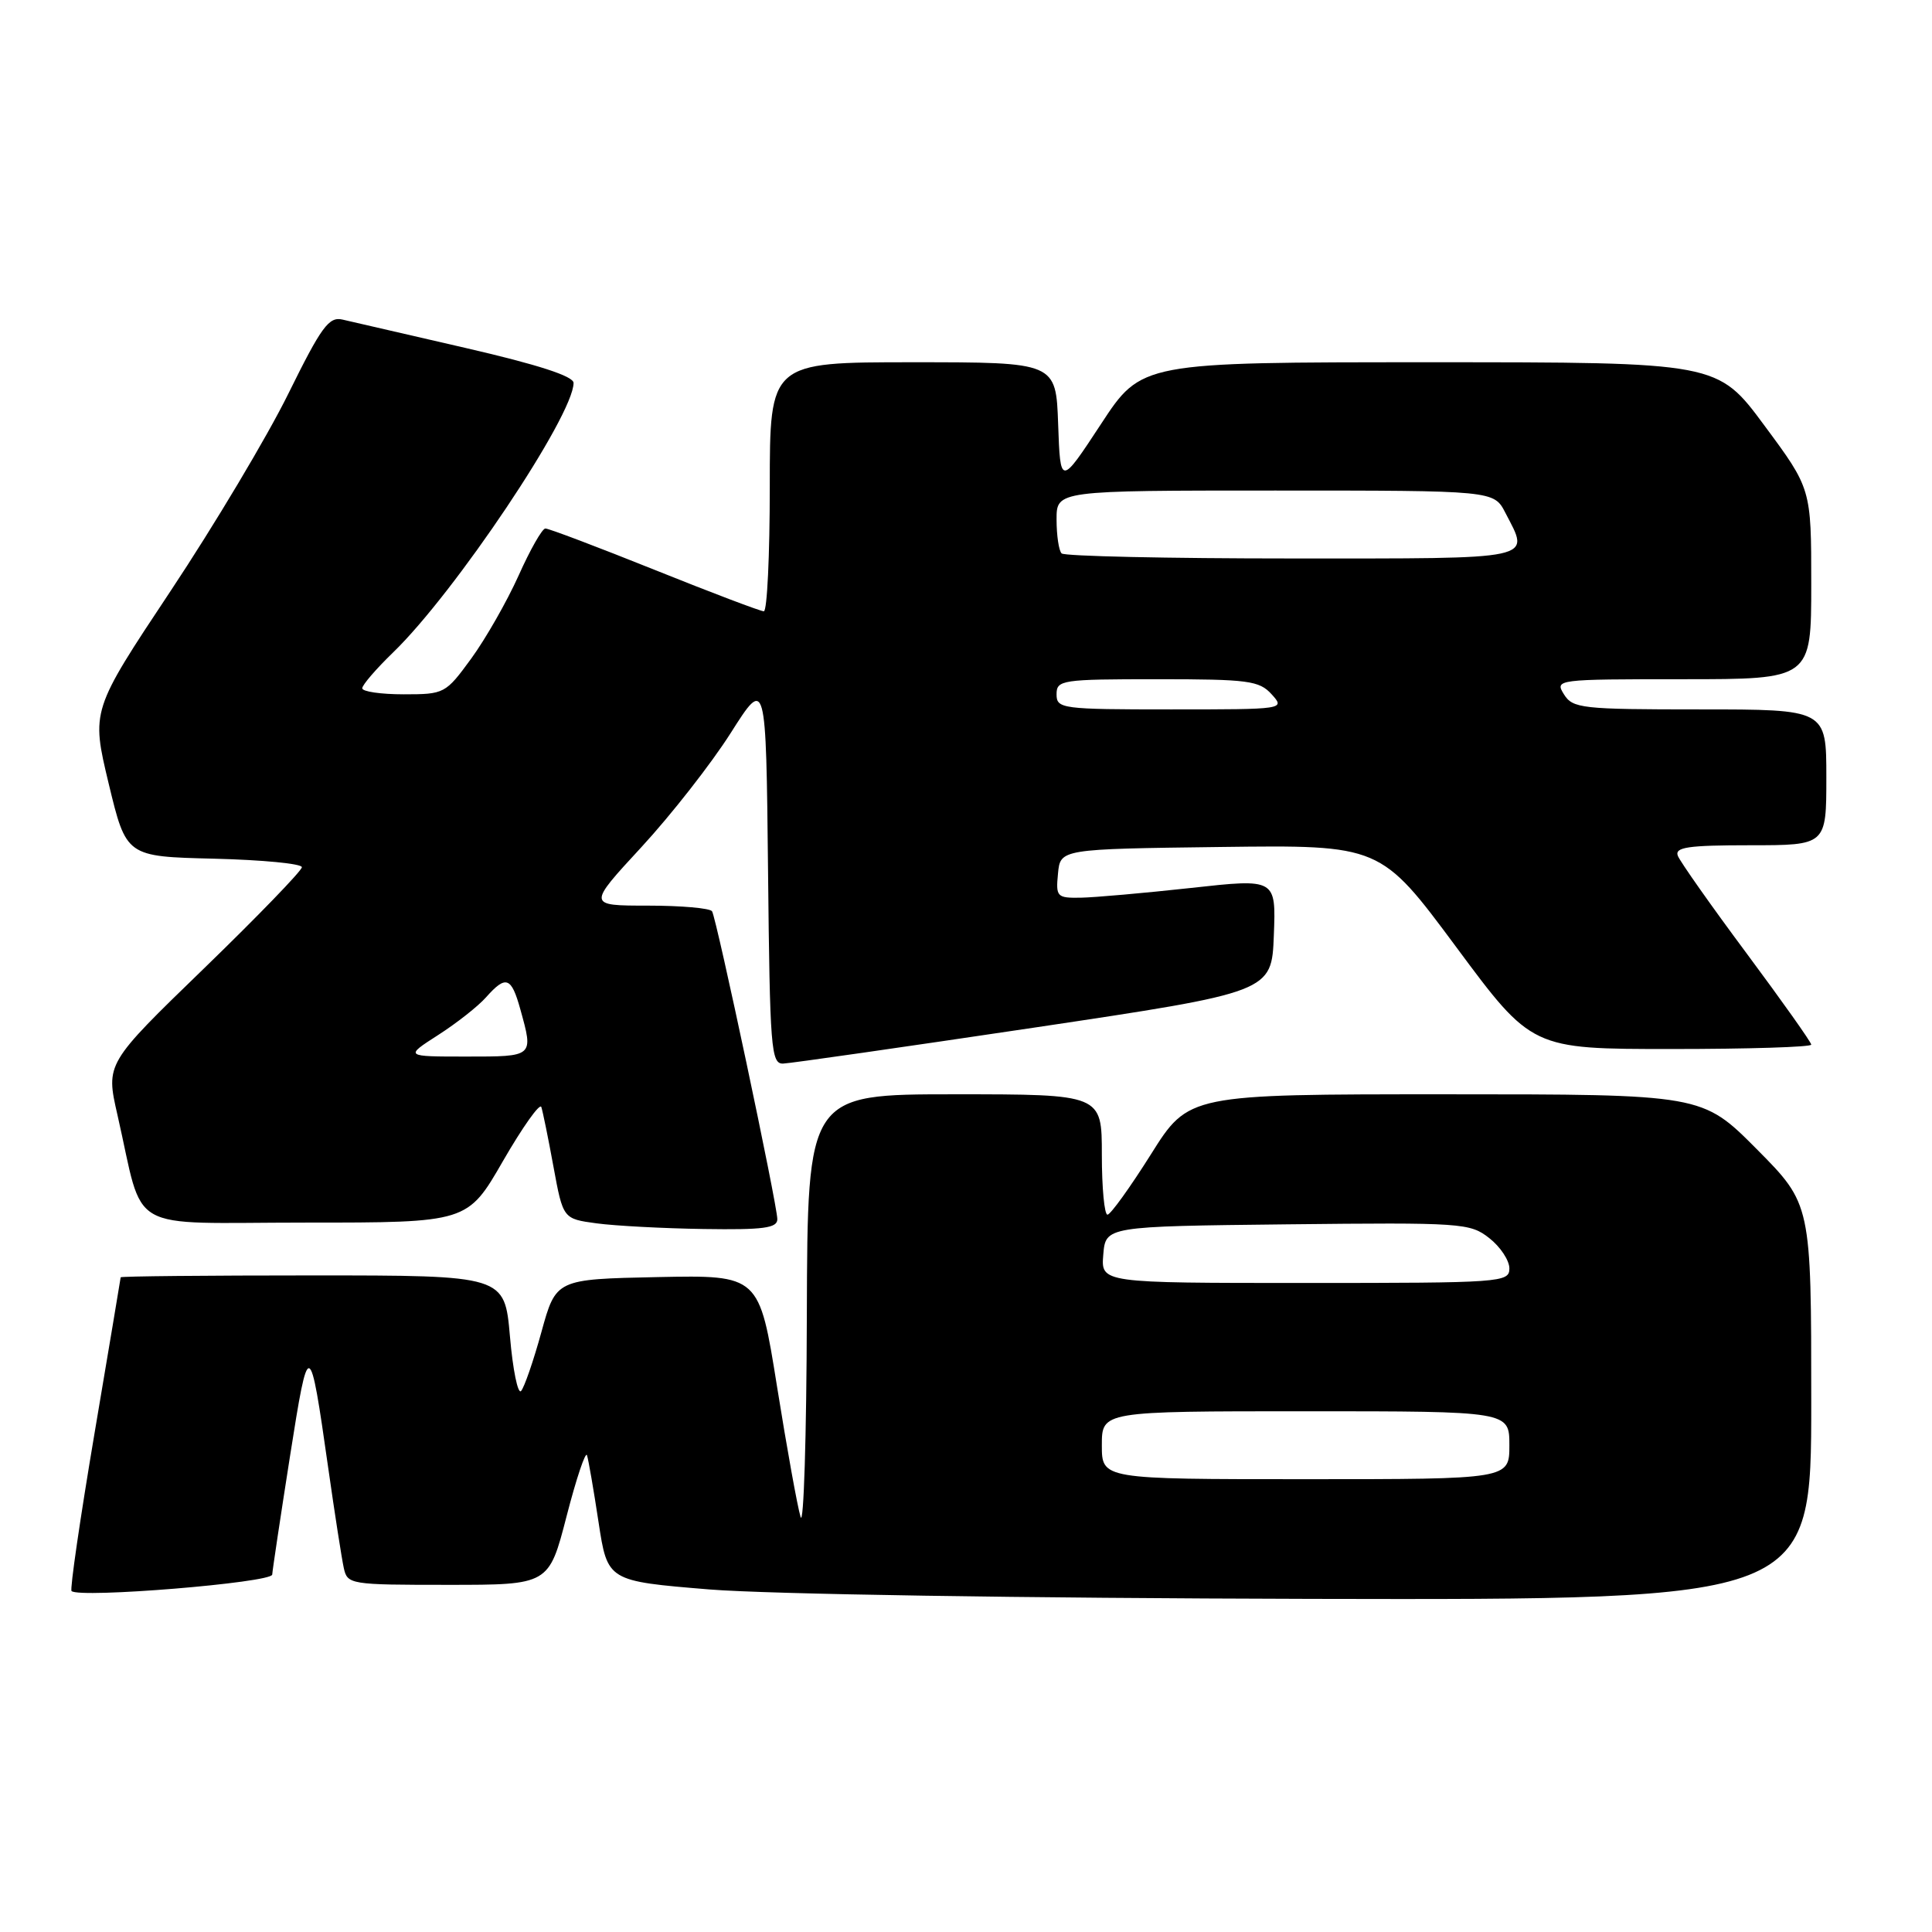 <?xml version="1.0" encoding="UTF-8" standalone="no"?>
<!DOCTYPE svg PUBLIC "-//W3C//DTD SVG 1.1//EN" "http://www.w3.org/Graphics/SVG/1.1/DTD/svg11.dtd" >
<svg xmlns="http://www.w3.org/2000/svg" xmlns:xlink="http://www.w3.org/1999/xlink" version="1.1" viewBox="0 0 256 256">
 <g >
 <path fill="currentColor"
d=" M 240.00 185.77 C 240.00 159.55 240.00 159.55 232.78 152.27 C 225.55 145.00 225.55 145.00 191.53 145.00 C 157.50 145.00 157.50 145.00 152.50 152.96 C 149.75 157.33 147.16 160.93 146.75 160.95 C 146.34 160.98 146.00 157.40 146.00 153.00 C 146.00 145.00 146.00 145.00 126.50 145.00 C 107.00 145.00 107.00 145.00 106.91 174.25 C 106.87 190.34 106.49 202.38 106.08 201.00 C 105.66 199.62 104.26 191.85 102.96 183.72 C 100.60 168.95 100.60 168.95 87.13 169.22 C 73.67 169.50 73.67 169.50 71.74 176.50 C 70.68 180.35 69.46 183.87 69.04 184.32 C 68.62 184.76 67.95 181.50 67.57 177.07 C 66.86 169.00 66.86 169.00 41.43 169.00 C 27.44 169.00 15.99 169.11 15.99 169.25 C 15.98 169.39 14.42 178.70 12.52 189.95 C 10.62 201.20 9.25 210.59 9.48 210.82 C 10.48 211.81 36.00 209.72 36.07 208.64 C 36.11 208.01 37.17 200.97 38.42 193.00 C 40.92 177.14 41.02 177.17 43.49 194.50 C 44.35 200.55 45.28 206.51 45.55 207.75 C 46.03 209.95 46.36 210.00 59.39 210.00 C 72.73 210.00 72.73 210.00 75.08 200.89 C 76.37 195.89 77.59 192.26 77.78 192.83 C 77.97 193.41 78.66 197.39 79.31 201.69 C 80.50 209.50 80.50 209.50 94.00 210.61 C 101.78 211.24 135.59 211.77 173.75 211.86 C 240.00 212.00 240.00 212.00 240.00 185.77 Z  M 103.00 161.55 C 103.00 159.66 94.96 121.74 94.35 120.75 C 94.09 120.34 90.27 120.00 85.86 120.00 C 77.83 120.00 77.83 120.00 84.99 112.25 C 88.92 107.99 94.25 101.18 96.82 97.13 C 101.50 89.76 101.50 89.76 101.77 115.38 C 102.01 138.95 102.17 140.99 103.77 140.93 C 104.72 140.90 119.67 138.75 137.00 136.17 C 168.50 131.46 168.50 131.46 168.79 123.94 C 169.08 116.41 169.08 116.41 157.79 117.66 C 151.58 118.34 145.01 118.92 143.19 118.95 C 140.04 119.00 139.89 118.83 140.19 115.75 C 140.50 112.50 140.50 112.50 161.71 112.23 C 182.92 111.96 182.92 111.96 192.95 125.48 C 202.97 139.00 202.97 139.00 221.49 139.00 C 231.67 139.00 240.00 138.74 240.00 138.42 C 240.00 138.10 236.14 132.66 231.43 126.32 C 226.71 119.98 222.62 114.16 222.32 113.40 C 221.89 112.26 223.65 112.00 231.89 112.00 C 242.00 112.00 242.00 112.00 242.00 103.00 C 242.00 94.00 242.00 94.00 225.24 94.00 C 209.56 94.00 208.40 93.87 207.23 92.00 C 206.00 90.03 206.23 90.00 222.99 90.00 C 240.00 90.00 240.00 90.00 240.00 77.38 C 240.00 64.76 240.00 64.76 233.79 56.38 C 227.59 48.00 227.59 48.00 189.42 48.00 C 151.25 48.00 151.25 48.00 145.88 56.20 C 140.50 64.39 140.50 64.39 140.21 56.20 C 139.92 48.00 139.92 48.00 120.96 48.00 C 102.00 48.00 102.00 48.00 102.00 64.50 C 102.00 73.58 101.65 81.00 101.21 81.00 C 100.78 81.00 94.26 78.53 86.72 75.50 C 79.19 72.48 72.68 70.01 72.26 70.03 C 71.84 70.04 70.24 72.85 68.71 76.28 C 67.17 79.70 64.35 84.64 62.45 87.25 C 59.04 91.92 58.89 92.00 53.49 92.00 C 50.47 92.00 48.00 91.64 48.00 91.20 C 48.00 90.76 49.84 88.63 52.09 86.45 C 60.29 78.52 76.00 55.06 76.00 50.74 C 76.00 49.85 71.29 48.32 61.75 46.12 C 53.91 44.31 46.55 42.61 45.40 42.35 C 43.58 41.92 42.60 43.26 38.20 52.18 C 35.40 57.86 28.38 69.62 22.59 78.33 C 12.08 94.15 12.08 94.15 14.40 103.83 C 16.73 113.50 16.73 113.50 28.36 113.78 C 34.76 113.94 40.00 114.44 40.00 114.91 C 40.00 115.37 34.15 121.42 27.01 128.34 C 14.01 140.93 14.01 140.93 15.56 147.72 C 19.21 163.69 16.26 162.00 40.51 162.00 C 61.95 162.00 61.95 162.00 66.66 153.82 C 69.26 149.32 71.54 146.11 71.73 146.69 C 71.92 147.26 72.65 150.83 73.34 154.61 C 74.61 161.50 74.61 161.50 79.05 162.10 C 81.50 162.43 87.89 162.77 93.25 162.85 C 101.17 162.97 103.00 162.73 103.00 161.55 Z  M 146.00 191.50 C 146.00 187.00 146.00 187.00 173.00 187.00 C 200.00 187.00 200.00 187.00 200.00 191.50 C 200.00 196.00 200.00 196.00 173.00 196.00 C 146.00 196.00 146.00 196.00 146.00 191.50 Z  M 146.19 166.25 C 146.50 162.50 146.50 162.50 170.59 162.23 C 193.73 161.98 194.79 162.05 197.34 164.06 C 198.80 165.20 200.00 167.01 200.00 168.07 C 200.00 169.93 198.99 170.00 172.94 170.00 C 145.88 170.00 145.88 170.00 146.19 166.25 Z  M 58.05 137.15 C 60.50 135.58 63.36 133.33 64.40 132.15 C 67.04 129.18 67.75 129.43 68.95 133.75 C 70.70 140.06 70.76 140.00 61.80 140.00 C 53.61 140.00 53.61 140.00 58.05 137.15 Z  M 140.00 92.00 C 140.00 90.10 140.67 90.00 153.35 90.00 C 165.42 90.00 166.86 90.19 168.50 92.00 C 170.30 93.99 170.25 94.00 155.15 94.00 C 140.67 94.00 140.00 93.91 140.00 92.00 Z  M 140.67 73.33 C 140.30 72.97 140.00 70.94 140.00 68.83 C 140.00 65.00 140.00 65.00 168.97 65.00 C 197.95 65.00 197.95 65.00 199.47 67.95 C 202.74 74.27 203.98 74.00 171.17 74.00 C 154.76 74.00 141.03 73.70 140.67 73.33 Z "/>
</g>
</svg>